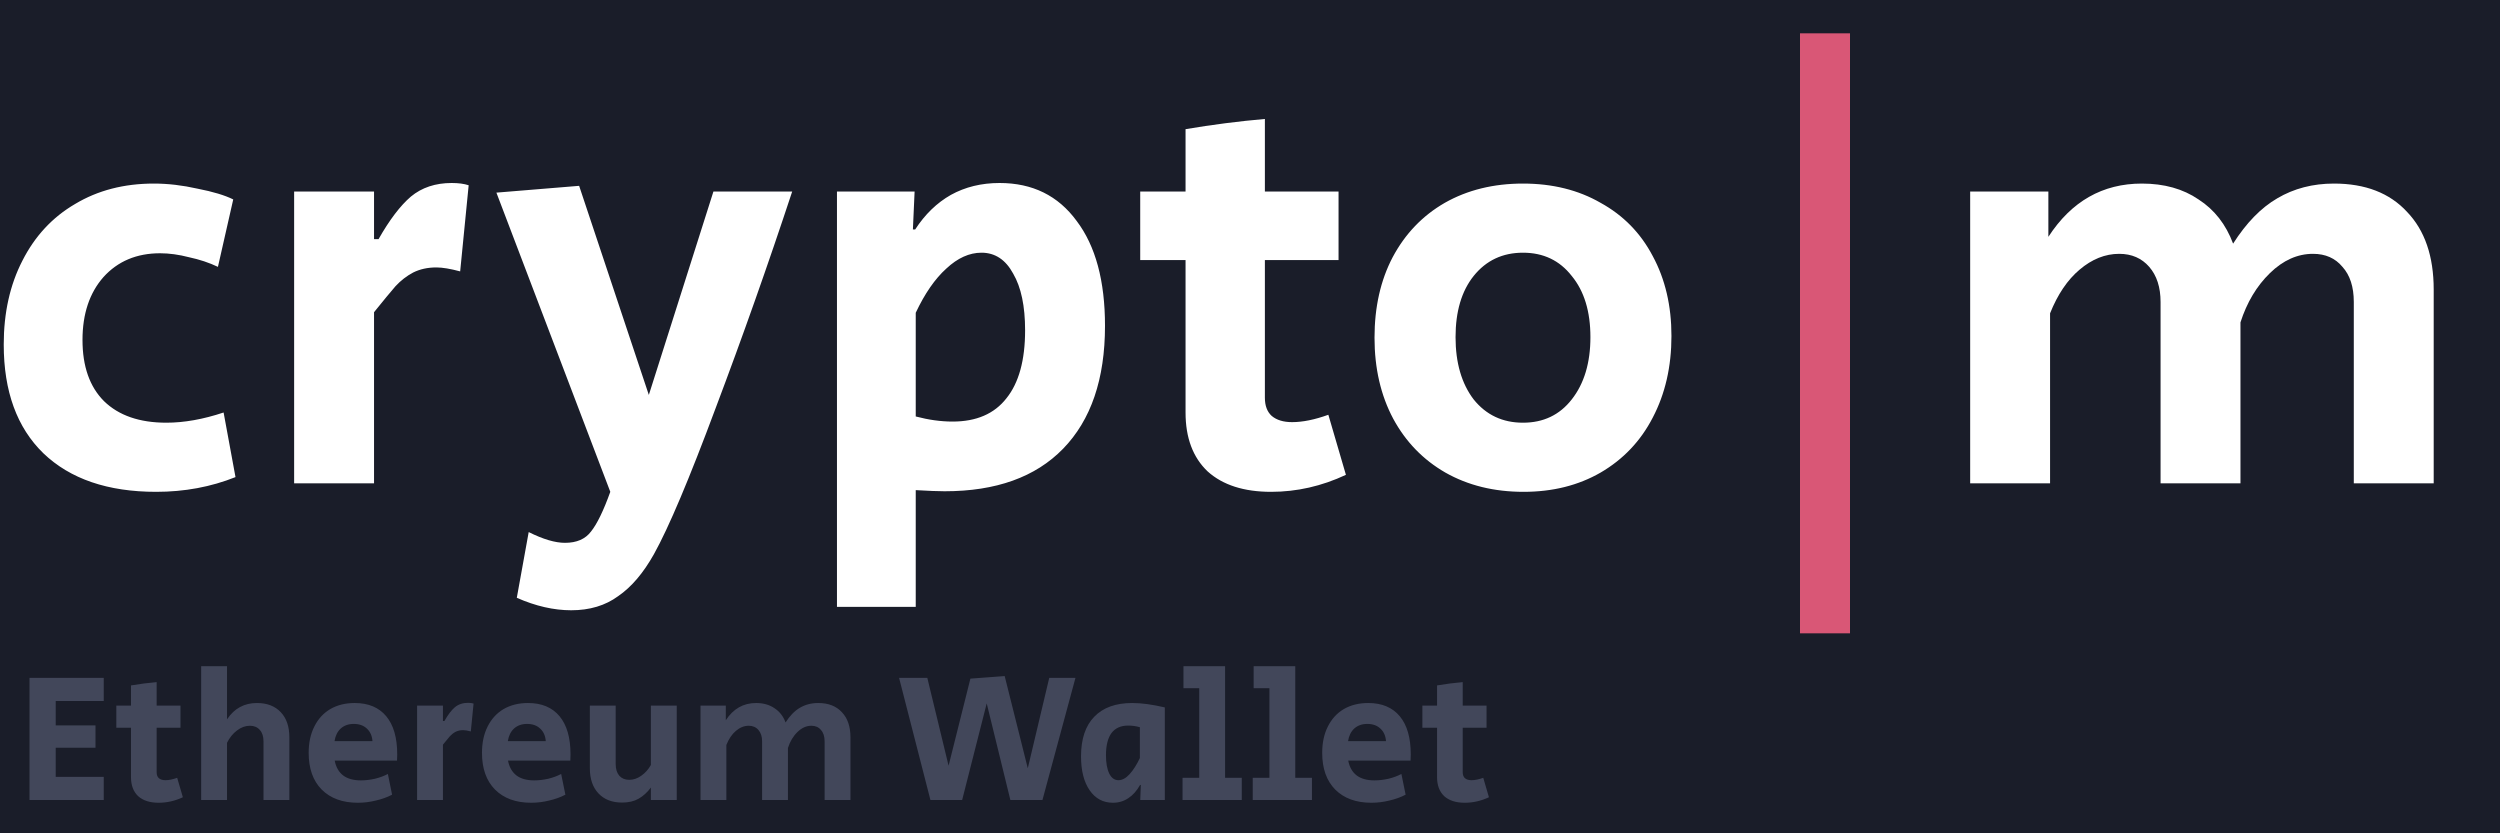 <svg width="150" height="50" viewBox="0 0 150 50" fill="none" xmlns="http://www.w3.org/2000/svg">
<rect width="150" height="50" fill="#1A1D29"/>
<g clip-path="url(#clip0_0_1)">
<path d="M9.37 29.51C6.469 29.51 4.213 28.739 2.604 27.198C1.017 25.657 0.224 23.481 0.224 20.67C0.224 18.766 0.598 17.089 1.346 15.638C2.094 14.165 3.148 13.031 4.508 12.238C5.868 11.422 7.443 11.014 9.234 11.014C10.073 11.014 10.945 11.116 11.852 11.32C12.781 11.501 13.495 11.717 13.994 11.966L13.076 16.012C12.555 15.763 11.977 15.57 11.342 15.434C10.73 15.275 10.152 15.196 9.608 15.196C8.203 15.196 7.069 15.672 6.208 16.624C5.369 17.576 4.95 18.834 4.95 20.398C4.95 21.985 5.381 23.209 6.242 24.07C7.126 24.931 8.373 25.362 9.982 25.362C11.047 25.362 12.192 25.158 13.416 24.75L14.13 28.626C12.657 29.215 11.07 29.51 9.37 29.51ZM17.648 11.49H22.442V14.346H22.714C23.371 13.19 24.017 12.34 24.652 11.796C25.309 11.252 26.125 10.98 27.1 10.98C27.508 10.98 27.848 11.025 28.12 11.116L27.61 16.284C27.021 16.125 26.545 16.046 26.182 16.046C25.661 16.046 25.196 16.148 24.788 16.352C24.403 16.556 24.051 16.828 23.734 17.168C23.439 17.508 23.009 18.029 22.442 18.732V29H17.648V11.49ZM34.272 36.616C33.229 36.616 32.141 36.367 31.008 35.868L31.722 31.924C32.583 32.355 33.309 32.57 33.898 32.57C34.601 32.57 35.122 32.343 35.462 31.89C35.825 31.437 36.21 30.643 36.618 29.51L29.784 11.558L34.748 11.15L38.93 23.696L42.806 11.49H47.532C46.081 15.887 44.551 20.217 42.942 24.478C41.355 28.739 40.12 31.663 39.236 33.25C38.601 34.383 37.887 35.222 37.094 35.766C36.323 36.333 35.383 36.616 34.272 36.616ZM50.218 11.49H54.876L54.774 13.768H54.91C55.499 12.861 56.213 12.17 57.052 11.694C57.913 11.218 58.888 10.98 59.976 10.98C61.948 10.98 63.489 11.739 64.6 13.258C65.733 14.754 66.3 16.851 66.3 19.548C66.3 22.744 65.461 25.203 63.784 26.926C62.129 28.626 59.761 29.476 56.678 29.476C56.292 29.476 55.715 29.453 54.944 29.408V36.412H50.218V11.49ZM57.154 25.294C58.582 25.294 59.658 24.829 60.384 23.9C61.132 22.971 61.506 21.611 61.506 19.82C61.506 18.369 61.268 17.236 60.792 16.42C60.339 15.581 59.704 15.162 58.888 15.162C58.163 15.162 57.46 15.479 56.78 16.114C56.1 16.726 55.488 17.61 54.944 18.766V24.988C55.715 25.192 56.451 25.294 57.154 25.294ZM76.267 29.51C74.635 29.51 73.365 29.102 72.459 28.286C71.575 27.447 71.133 26.269 71.133 24.75V15.604H68.413V11.49H71.133V7.75C72.742 7.478 74.329 7.274 75.893 7.138V11.49H80.313V15.604H75.893V23.866C75.893 24.342 76.029 24.705 76.301 24.954C76.596 25.203 77.004 25.328 77.525 25.328C78.159 25.328 78.885 25.181 79.701 24.886L80.755 28.49C79.304 29.17 77.808 29.51 76.267 29.51ZM91.413 29.51C89.645 29.51 88.081 29.125 86.721 28.354C85.384 27.583 84.341 26.507 83.593 25.124C82.845 23.719 82.471 22.098 82.471 20.262C82.471 18.426 82.834 16.817 83.559 15.434C84.307 14.029 85.35 12.941 86.687 12.17C88.047 11.399 89.611 11.014 91.379 11.014C93.147 11.014 94.7 11.399 96.037 12.17C97.397 12.918 98.44 13.983 99.165 15.366C99.913 16.749 100.287 18.347 100.287 20.16C100.287 21.996 99.913 23.628 99.165 25.056C98.44 26.461 97.397 27.561 96.037 28.354C94.7 29.125 93.159 29.51 91.413 29.51ZM91.379 25.362C92.603 25.362 93.578 24.897 94.303 23.968C95.051 23.016 95.425 21.769 95.425 20.228C95.425 18.687 95.051 17.463 94.303 16.556C93.578 15.627 92.603 15.162 91.379 15.162C90.155 15.162 89.169 15.627 88.421 16.556C87.696 17.463 87.333 18.687 87.333 20.228C87.333 21.769 87.696 23.016 88.421 23.968C89.169 24.897 90.155 25.362 91.379 25.362Z" fill="white"/>
<path d="M118.21 11.49H122.902V14.21C124.285 12.079 126.155 11.014 128.512 11.014C129.849 11.014 130.983 11.331 131.912 11.966C132.864 12.578 133.555 13.462 133.986 14.618C134.779 13.371 135.663 12.465 136.638 11.898C137.635 11.309 138.769 11.014 140.038 11.014C141.919 11.014 143.381 11.581 144.424 12.714C145.489 13.825 146.022 15.377 146.022 17.372V29H141.228V18.12C141.228 17.213 141.001 16.511 140.548 16.012C140.117 15.491 139.528 15.23 138.78 15.23C137.851 15.23 136.989 15.615 136.196 16.386C135.403 17.157 134.813 18.143 134.428 19.344V29H129.634V18.12C129.634 17.236 129.407 16.533 128.954 16.012C128.501 15.491 127.9 15.23 127.152 15.23C126.313 15.23 125.52 15.547 124.772 16.182C124.047 16.794 123.457 17.667 123.004 18.8V29H118.21V11.49Z" fill="white"/>
<rect x="108" y="2" width="3" height="36" fill="#D95776"/>
<path d="M1.77 40.674H6.225V42.06H3.343V43.523H5.73V44.865H3.343V46.614H6.225V48H1.77V40.674ZM9.52 48.165C8.992 48.165 8.581 48.033 8.288 47.769C8.002 47.498 7.859 47.116 7.859 46.625V43.666H6.979V42.335H7.859V41.125C8.379 41.037 8.893 40.971 9.399 40.927V42.335H10.829V43.666H9.399V46.339C9.399 46.493 9.443 46.61 9.531 46.691C9.626 46.772 9.758 46.812 9.927 46.812C10.132 46.812 10.367 46.764 10.631 46.669L10.972 47.835C10.502 48.055 10.018 48.165 9.52 48.165ZM12.07 39.97H13.621V43.16C13.849 42.823 14.109 42.577 14.402 42.423C14.696 42.262 15.033 42.181 15.415 42.181C16.023 42.181 16.5 42.364 16.845 42.731C17.189 43.09 17.361 43.593 17.361 44.238V48H15.81V44.48C15.81 44.187 15.737 43.959 15.591 43.798C15.444 43.629 15.246 43.545 14.996 43.545C14.725 43.545 14.465 43.64 14.216 43.831C13.973 44.014 13.775 44.26 13.621 44.568V48H12.07V39.97ZM21.468 48.165C20.551 48.165 19.829 47.901 19.301 47.373C18.78 46.845 18.52 46.112 18.52 45.173C18.52 44.564 18.634 44.036 18.861 43.589C19.088 43.134 19.407 42.786 19.818 42.544C20.236 42.302 20.724 42.181 21.281 42.181C22.102 42.181 22.733 42.445 23.173 42.973C23.613 43.501 23.833 44.264 23.833 45.261C23.833 45.43 23.829 45.554 23.822 45.635H20.082C20.155 46.024 20.324 46.321 20.588 46.526C20.852 46.724 21.208 46.823 21.655 46.823C21.926 46.823 22.209 46.79 22.502 46.724C22.795 46.651 23.052 46.555 23.272 46.438L23.525 47.681C23.232 47.835 22.905 47.952 22.546 48.033C22.194 48.121 21.835 48.165 21.468 48.165ZM22.348 44.469C22.326 44.154 22.216 43.904 22.018 43.721C21.82 43.53 21.556 43.435 21.226 43.435C20.911 43.435 20.65 43.527 20.445 43.71C20.247 43.893 20.122 44.146 20.071 44.469H22.348ZM25.026 42.335H26.577V43.259H26.665C26.878 42.885 27.087 42.61 27.292 42.434C27.505 42.258 27.769 42.17 28.084 42.17C28.216 42.17 28.326 42.185 28.414 42.214L28.249 43.886C28.059 43.835 27.905 43.809 27.787 43.809C27.619 43.809 27.468 43.842 27.336 43.908C27.212 43.974 27.098 44.062 26.995 44.172C26.9 44.282 26.761 44.451 26.577 44.678V48H25.026V42.335ZM31.866 48.165C30.95 48.165 30.227 47.901 29.7 47.373C29.179 46.845 28.919 46.112 28.919 45.173C28.919 44.564 29.032 44.036 29.259 43.589C29.487 43.134 29.806 42.786 30.216 42.544C30.634 42.302 31.122 42.181 31.68 42.181C32.501 42.181 33.132 42.445 33.572 42.973C34.011 43.501 34.231 44.264 34.231 45.261C34.231 45.43 34.228 45.554 34.221 45.635H30.48C30.554 46.024 30.723 46.321 30.986 46.526C31.25 46.724 31.606 46.823 32.053 46.823C32.325 46.823 32.607 46.79 32.901 46.724C33.194 46.651 33.45 46.555 33.67 46.438L33.923 47.681C33.63 47.835 33.304 47.952 32.944 48.033C32.593 48.121 32.233 48.165 31.866 48.165ZM32.746 44.469C32.724 44.154 32.614 43.904 32.416 43.721C32.218 43.53 31.954 43.435 31.625 43.435C31.309 43.435 31.049 43.527 30.843 43.71C30.645 43.893 30.521 44.146 30.47 44.469H32.746ZM37.327 48.154C36.725 48.154 36.252 47.971 35.907 47.604C35.563 47.237 35.391 46.735 35.391 46.097V42.335H36.941V45.844C36.941 46.145 37.015 46.379 37.161 46.548C37.308 46.709 37.506 46.79 37.755 46.79C38.005 46.79 38.243 46.709 38.471 46.548C38.705 46.387 38.9 46.17 39.053 45.899V42.335H40.605V48H39.053V47.252C38.841 47.538 38.595 47.762 38.316 47.923C38.045 48.077 37.715 48.154 37.327 48.154ZM42.03 42.335H43.548V43.215C43.996 42.526 44.601 42.181 45.363 42.181C45.796 42.181 46.163 42.284 46.463 42.489C46.771 42.687 46.995 42.973 47.134 43.347C47.391 42.944 47.677 42.65 47.992 42.467C48.315 42.276 48.682 42.181 49.092 42.181C49.701 42.181 50.174 42.364 50.511 42.731C50.856 43.09 51.028 43.593 51.028 44.238V48H49.477V44.48C49.477 44.187 49.404 43.959 49.257 43.798C49.118 43.629 48.927 43.545 48.685 43.545C48.385 43.545 48.106 43.67 47.849 43.919C47.593 44.168 47.402 44.487 47.277 44.876V48H45.726V44.48C45.726 44.194 45.653 43.967 45.506 43.798C45.36 43.629 45.165 43.545 44.923 43.545C44.652 43.545 44.395 43.648 44.153 43.853C43.919 44.051 43.728 44.333 43.581 44.7V48H42.03V42.335ZM53.945 40.674H55.639L56.915 45.943L58.224 40.718L60.281 40.564L61.667 46.097L62.954 40.674H64.527L62.547 48H60.622L59.203 42.203L57.729 48H55.826L53.945 40.674ZM66.776 48.165C66.189 48.165 65.724 47.916 65.379 47.417C65.034 46.918 64.862 46.24 64.862 45.382C64.862 44.341 65.126 43.549 65.654 43.006C66.182 42.456 66.941 42.181 67.931 42.181C68.488 42.181 69.141 42.269 69.889 42.445V48H68.415L68.448 47.098H68.404C68.213 47.443 67.978 47.707 67.7 47.89C67.428 48.073 67.121 48.165 66.776 48.165ZM67.106 46.812C67.333 46.812 67.557 46.691 67.777 46.449C67.997 46.207 68.202 45.884 68.393 45.481V43.633C68.158 43.567 67.924 43.534 67.689 43.534C67.249 43.534 66.915 43.684 66.688 43.985C66.468 44.286 66.358 44.729 66.358 45.316C66.358 45.778 66.424 46.145 66.556 46.416C66.688 46.68 66.871 46.812 67.106 46.812ZM70.953 46.669H71.954V41.29H71.008V39.97H73.505V46.669H74.506V48H70.953V46.669ZM75.164 46.669H76.165V41.29H75.219V39.97H77.716V46.669H78.717V48H75.164V46.669ZM82.28 48.165C81.363 48.165 80.641 47.901 80.113 47.373C79.592 46.845 79.332 46.112 79.332 45.173C79.332 44.564 79.445 44.036 79.673 43.589C79.9 43.134 80.219 42.786 80.63 42.544C81.048 42.302 81.535 42.181 82.093 42.181C82.914 42.181 83.545 42.445 83.985 42.973C84.425 43.501 84.645 44.264 84.645 45.261C84.645 45.43 84.641 45.554 84.634 45.635H80.894C80.967 46.024 81.136 46.321 81.4 46.526C81.664 46.724 82.019 46.823 82.467 46.823C82.738 46.823 83.02 46.79 83.314 46.724C83.607 46.651 83.864 46.555 84.084 46.438L84.337 47.681C84.043 47.835 83.717 47.952 83.358 48.033C83.006 48.121 82.646 48.165 82.28 48.165ZM83.16 44.469C83.138 44.154 83.028 43.904 82.83 43.721C82.632 43.53 82.368 43.435 82.038 43.435C81.722 43.435 81.462 43.527 81.257 43.71C81.059 43.893 80.934 44.146 80.883 44.469H83.16ZM87.884 48.165C87.356 48.165 86.945 48.033 86.652 47.769C86.366 47.498 86.223 47.116 86.223 46.625V43.666H85.343V42.335H86.223V41.125C86.743 41.037 87.257 40.971 87.763 40.927V42.335H89.193V43.666H87.763V46.339C87.763 46.493 87.807 46.61 87.895 46.691C87.99 46.772 88.122 46.812 88.291 46.812C88.496 46.812 88.731 46.764 88.995 46.669L89.336 47.835C88.867 48.055 88.382 48.165 87.884 48.165Z" fill="#42475A"/>
</g>
<defs>
<clipPath id="clip0_0_1">
<rect width="150" height="50" fill="white"/>
</clipPath>
</defs>
</svg>
